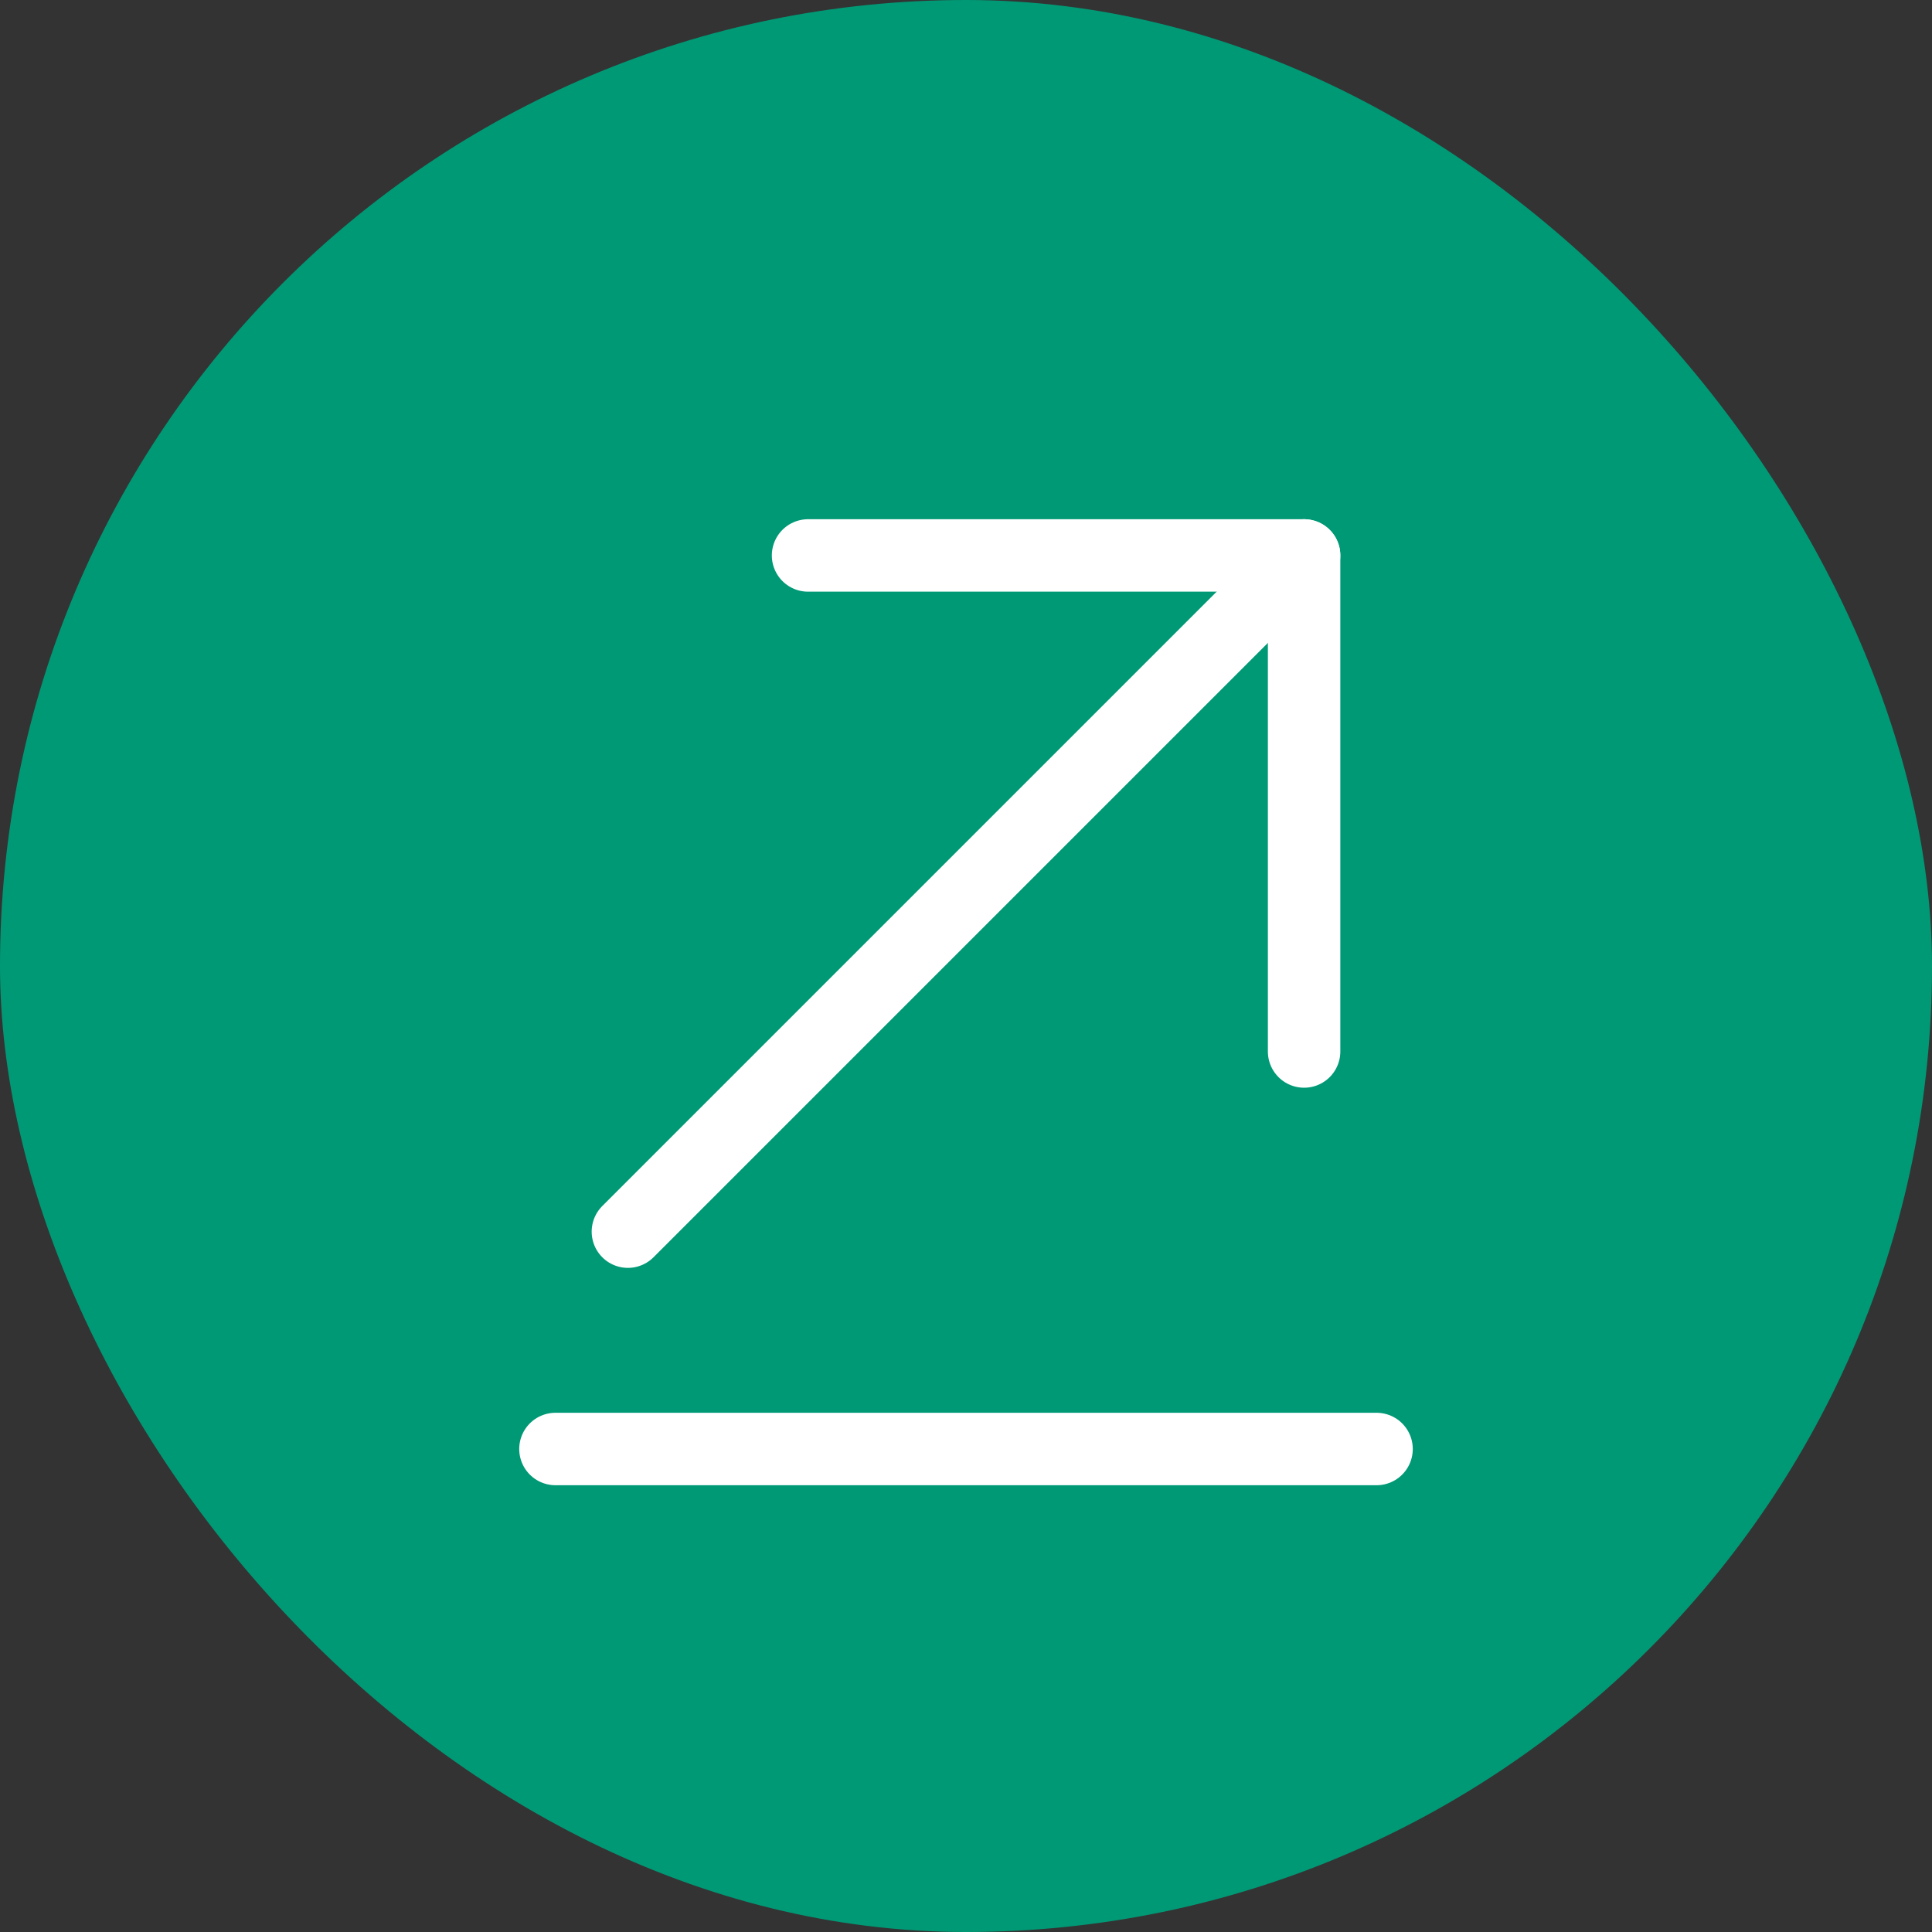 <svg width="40" height="40" viewBox="0 0 40 40" fill="none" xmlns="http://www.w3.org/2000/svg">
<rect x="0" y="0" width="40" height="40" fill="#333333" stroke="none"/>
<rect width="40" height="40" rx="20" fill="#009975"/>
<path d="M28.5 30H11.5" stroke="white" stroke-width="1.5" stroke-miterlimit="10" stroke-linecap="round" stroke-linejoin="round"/>
<path d="M27 11.5L13 25.5" stroke="white" stroke-width="1.5" stroke-miterlimit="10" stroke-linecap="round" stroke-linejoin="round"/>
<path d="M27 21.77V11.5H16.73" stroke="white" stroke-width="1.5" stroke-miterlimit="10" stroke-linecap="round" stroke-linejoin="round"/>
</svg>
